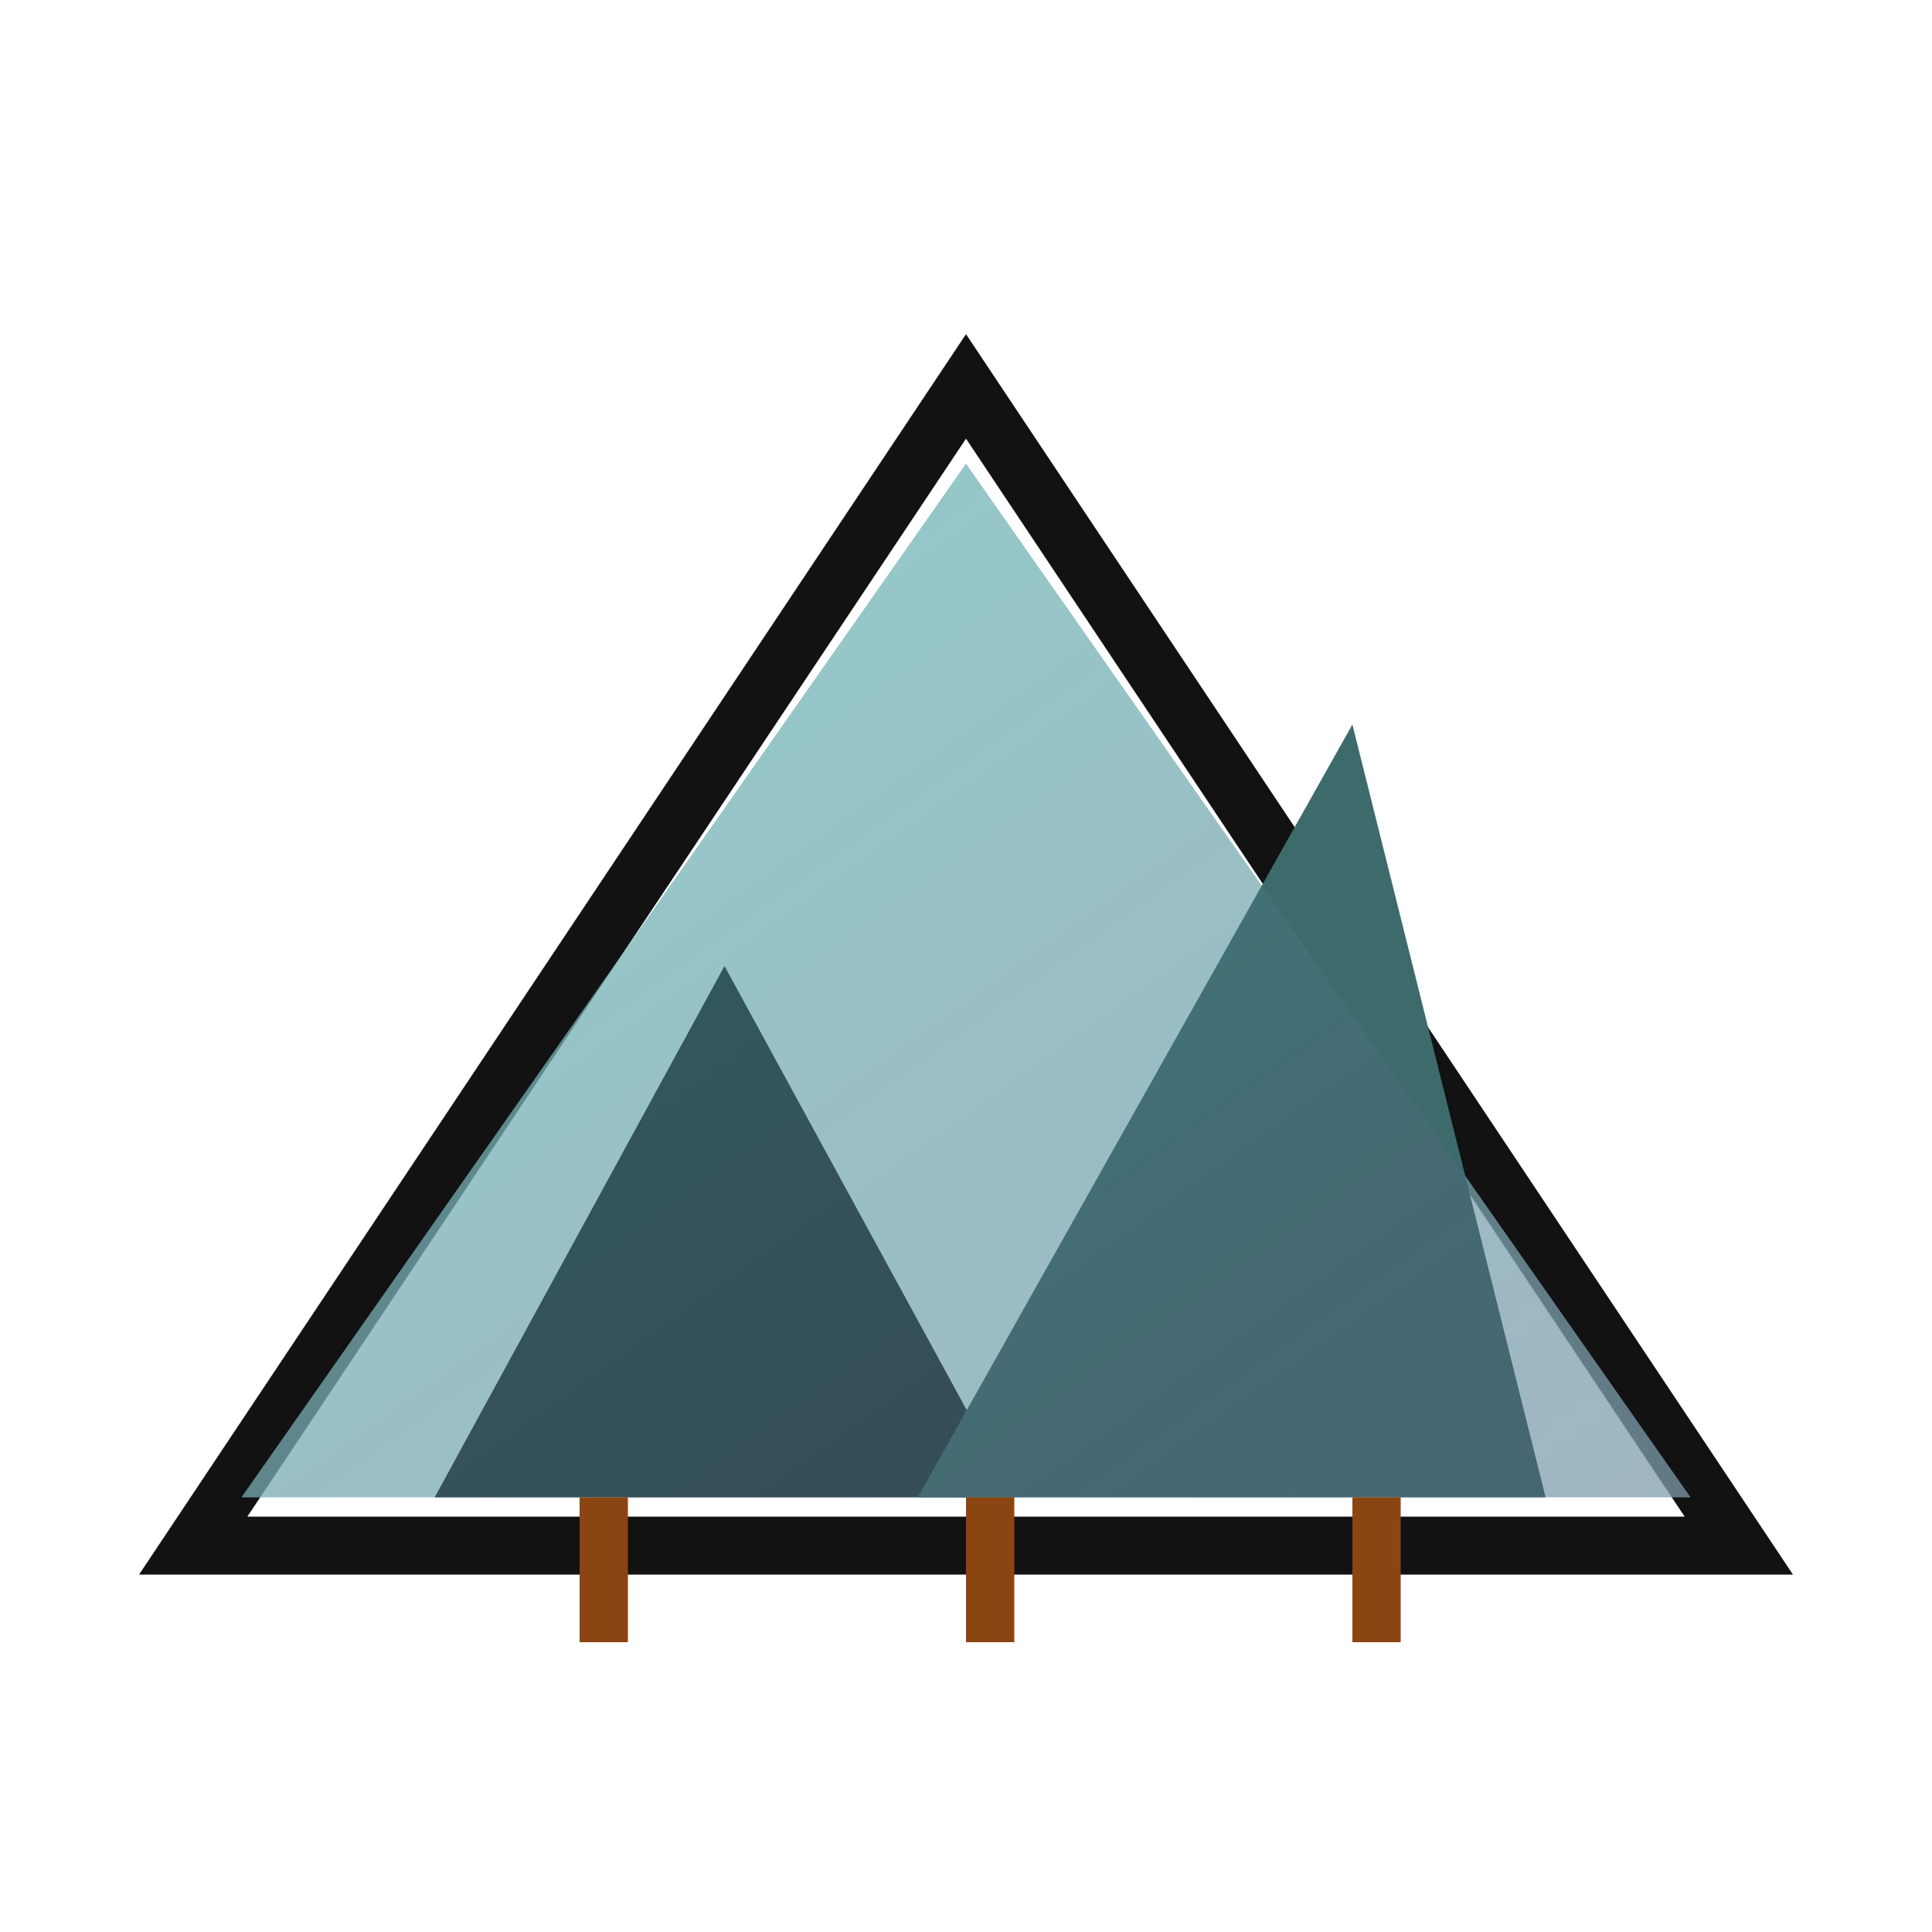 <?xml version="1.0" encoding="UTF-8" standalone="no"?>
<svg width="200" height="200" viewBox="0 0 200 200" xmlns="http://www.w3.org/2000/svg">
  <!-- Transparent background is default for SVG -->
  
  <!-- Mountain outline -->
  <path d="M 20,160 L 100,40 L 180,160 Z" 
        fill="none" 
        stroke="#121212" 
        stroke-width="6"/>
  
  <!-- Light mountain background -->
  <path d="M 25,155 L 100,48 L 175,155 Z" 
        fill="#81B5B5" 
        opacity="0.7"/>
  
  <!-- Left small mountain -->
  <path d="M 45,155 L 75,100 L 105,155 Z" 
        fill="#2A4747"/>
  
  <!-- Right large mountain -->
  <path d="M 95,155 L 140,75 L 160,155 Z" 
        fill="#3D6B6B"/>
  
  <!-- Tree trunks -->
  <rect x="60" y="155" width="5" height="15" fill="#8B4513"/>
  <rect x="100" y="155" width="5" height="15" fill="#8B4513"/>
  <rect x="140" y="155" width="5" height="15" fill="#8B4513"/>
  
  <!-- Gradient effect overlay for modern look -->
  <path d="M 25,155 L 100,48 L 175,155 Z" 
        fill="url(#crystal)" 
        opacity="0.3"/>
        
  <!-- Define the gradient -->
  <defs>
    <linearGradient id="crystal" x1="0%" y1="0%" x2="100%" y2="100%">
      <stop offset="0%" stop-color="#40E0D0" stop-opacity="0.7"/>
      <stop offset="100%" stop-color="#7B3F8C" stop-opacity="0.5"/>
    </linearGradient>
  </defs>
</svg>
